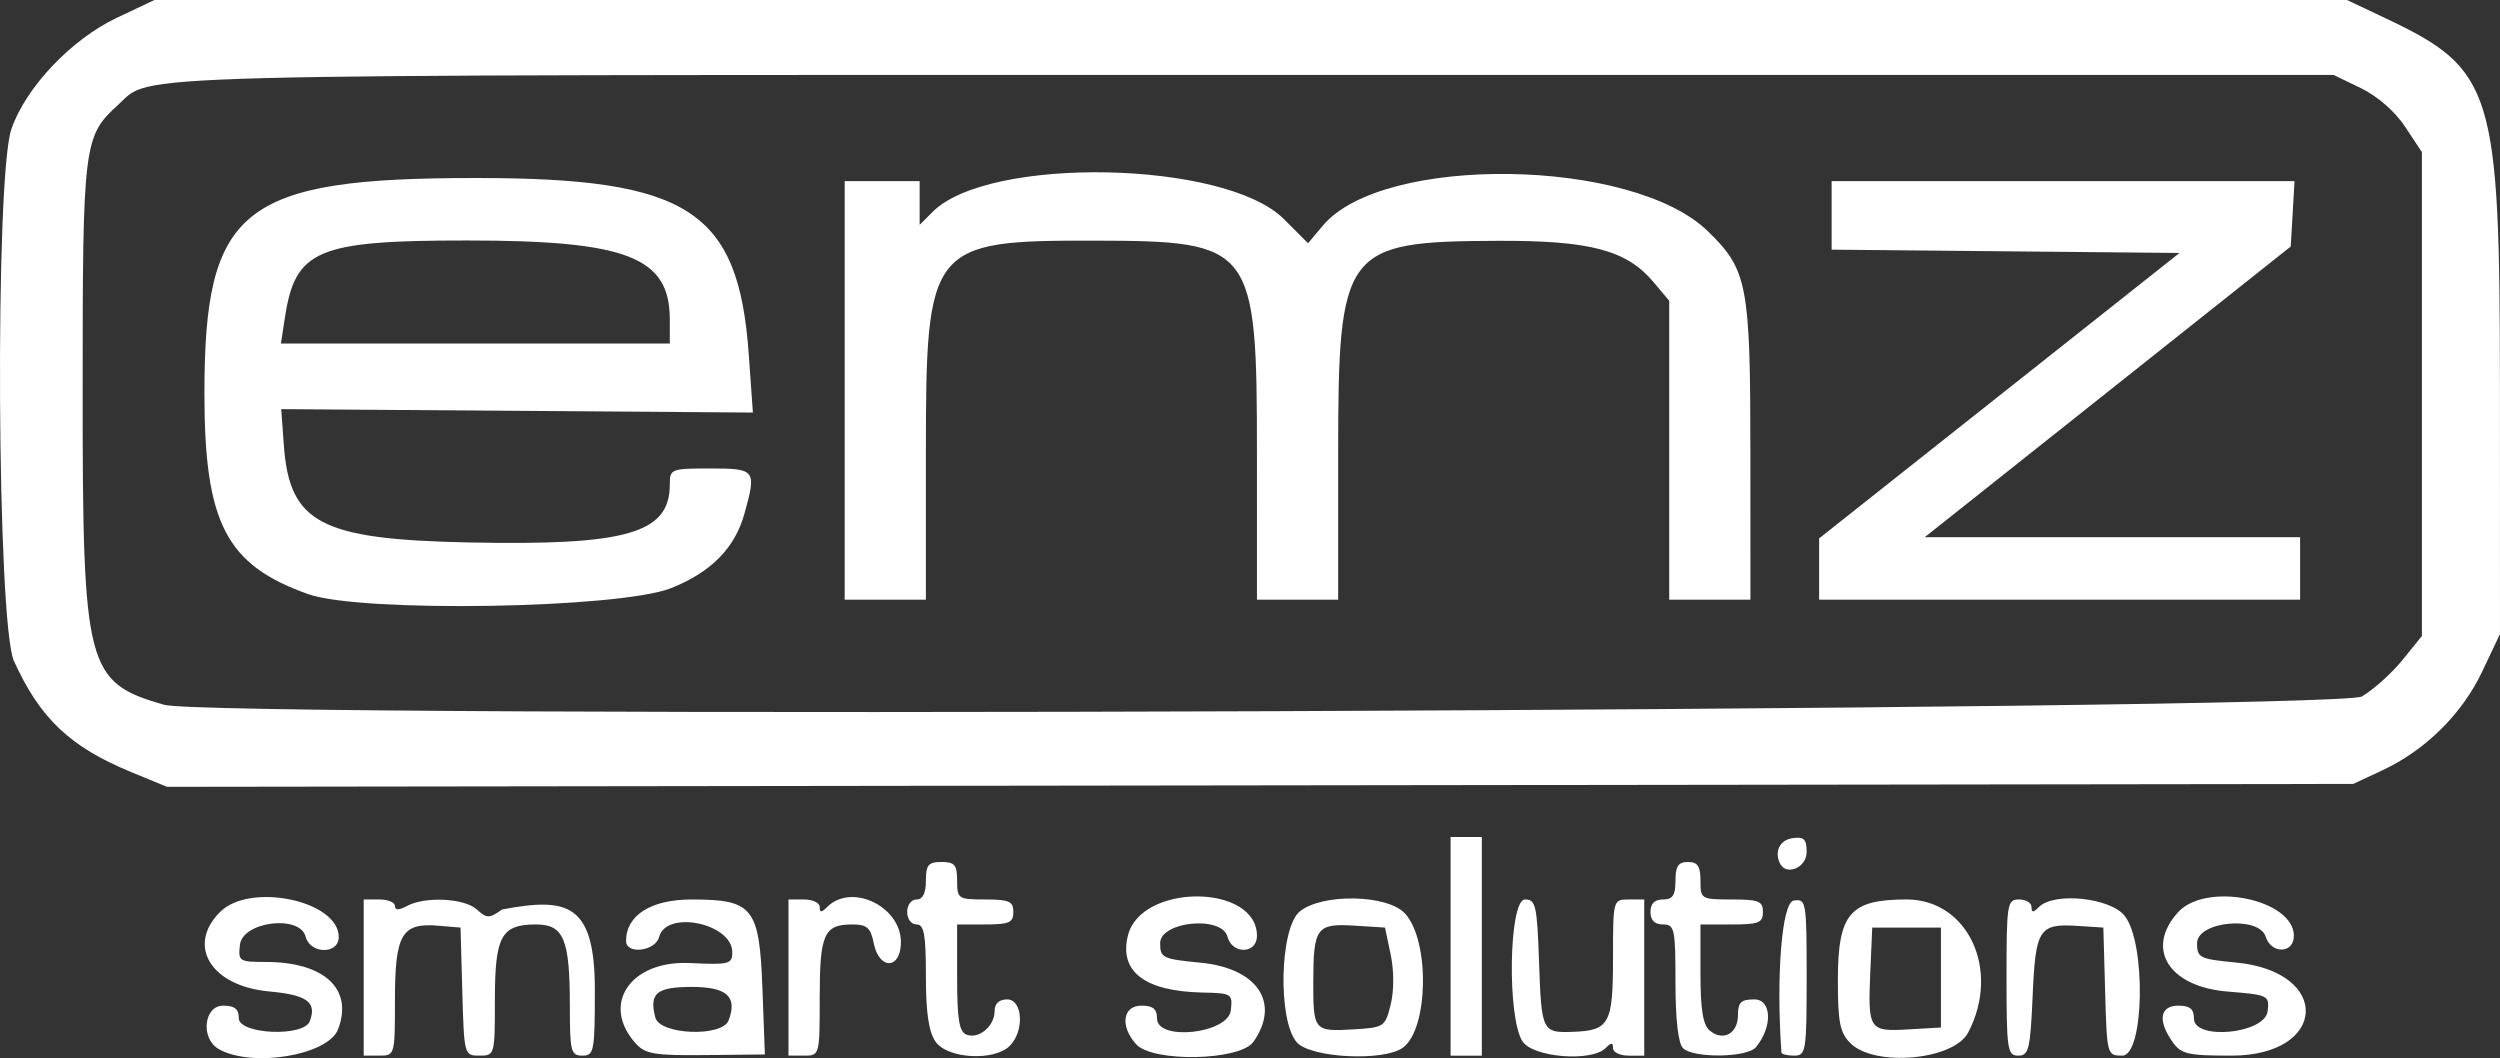 <?xml version="1.0" encoding="UTF-8" standalone="no"?>
<svg
   xmlns:dc="http://purl.org/dc/elements/1.1/"
   xmlns:cc="http://creativecommons.org/ns#"
   xmlns:rdf="http://www.w3.org/1999/02/22-rdf-syntax-ns#"
   xmlns:svg="http://www.w3.org/2000/svg"
   xmlns="http://www.w3.org/2000/svg"
   xmlns:sodipodi="http://sodipodi.sourceforge.net/DTD/sodipodi-0.dtd"
   xmlns:inkscape="http://www.inkscape.org/namespaces/inkscape"
   inkscape:version="1.0 (4035a4f, 2020-05-01)"
   sodipodi:docname="emz.svg"
   viewBox="0 0 533.637 225.868"
   height="225.868"
   width="533.637"
   id="svg893"
   version="1.1">
  <rect x="0" y="0" width="533.637" height="225.868" fill="#333333" stroke="none"/>
  <defs
     id="defs897" />
  <sodipodi:namedview
     inkscape:current-layer="g901"
     inkscape:window-maximized="0"
     inkscape:window-y="23"
     inkscape:window-x="2476"
     inkscape:cy="-28.357994"
     inkscape:cx="381.8805"
     inkscape:zoom="0.80995634"
     inkscape:pagecheckerboard="true"
     fit-margin-bottom="0"
     fit-margin-right="0"
     fit-margin-left="0"
     fit-margin-top="0"
     showgrid="false"
     id="namedview895"
     inkscape:window-height="1395"
     inkscape:window-width="1720"
     inkscape:pageshadow="2"
     inkscape:pageopacity="0"
     guidetolerance="10"
     gridtolerance="10"
     objecttolerance="10"
     borderopacity="1"
     bordercolor="#666666"
     pagecolor="#ffffff" />
  <g
     transform="translate(-285.078,773.449)"
     id="g901"
     inkscape:label="Image"
     inkscape:groupmode="layer">
    <path
       sodipodi:nodetypes="cssscsscsssccccsssscssssssscsssccsscsssscssssssccsscsssssccssssssssssscsssscssssscssssssscssscsscsssscccccccccsssssscccssssssssssssssscssssssssssssssssccccssccssssssscssssssssssssscsssssscssscccsscssccccsscccsscssscssssscccssssscsssscccsccccccsscssccccccssscccccsccccccccccccccccccccccccc"
       id="path2120"
       d="m 331.717,-549.558 c -3.877,-2.258 -3.122,-9.227 1,-9.227 2.444,0 3.333,0.711 3.333,2.667 0,3.458 13.844,4.068 15.149,0.667 1.563,-4.072 -0.564,-5.637 -8.655,-6.371 -12.395,-1.124 -17.722,-9.735 -10.494,-16.963 6.402,-6.402 25.333,-2.416 25.333,5.333 0,3.767 -6.085,3.7 -7.073,-0.077 -1.24,-4.741 -13.444,-3.223 -14.015,1.744 -0.404,3.51 -0.171,3.667 5.468,3.667 12.546,0 18.755,5.756 15.485,14.356 -2.131,5.605 -18.498,8.3 -25.531,4.204 z m 31,-15.227 v -16.667 H 366.05 c 1.833,0 3.333,0.621 3.333,1.38 0,0.951 0.801,0.951 2.579,0 3.886,-2.079 12.238,-1.658 14.901,0.752 2.16,1.955 2.611,1.955 5.402,0 14.077,-2.652 19.785,-1.248 19.785,17.201 0,13.111 -0.169,14 -2.667,14 -2.443,0 -2.667,-0.889 -2.667,-10.58 0,-14.292 -1.294,-17.42 -7.205,-17.42 -7.441,0 -8.795,2.478 -8.795,16.095 0,11.764 -0.039,11.905 -3.287,11.905 -3.255,0 -3.29,-0.132 -3.667,-13.667 l -0.38,-13.667 -4.834,-0.404 c -7.718,-0.645 -9.166,1.856 -9.166,15.832 0,11.81 -0.027,11.905 -3.333,11.905 h -3.333 z m 58.079,14.087 c -7.545,-8.337 -1.188,-17.793 11.553,-17.185 8.367,0.399 9.041,0.227 9.038,-2.302 -0.007,-6.168 -14.088,-9.114 -15.617,-3.267 -0.802,3.065 -7.053,3.815 -7.053,0.846 0,-5.471 5.323,-8.846 13.949,-8.846 13.177,0 14.515,1.683 15.158,19.058 l 0.519,14.023 -12.601,0.132 c -10.888,0.114 -12.92,-0.22 -14.947,-2.46 z m 19.809,-4.942 c 1.937,-5.047 -0.364,-7.146 -7.835,-7.146 -7.551,0 -9.163,1.35 -7.806,6.538 0.968,3.7 14.256,4.216 15.641,0.607 z m 12.779,-9.146 v -16.667 h 3.333 c 1.833,0 3.333,0.72 3.333,1.6 0,1.244 0.356,1.244 1.6,0 5.181,-5.181 15.733,-0.147 15.733,7.505 0,5.842 -4.641,6.025 -5.8,0.228 -0.662,-3.312 -1.448,-4 -4.567,-4 -6.054,0 -6.967,2.043 -6.967,15.6 0,12.338 -0.017,12.4 -3.333,12.4 h -3.333 z m 31.409,13.703 c -1.473,-2.103 -2.076,-6.169 -2.076,-14 0,-8.921 -0.383,-11.037 -2,-11.037 -1.111,0 -2,-1.185 -2,-2.667 0,-1.482 0.889,-2.667 2,-2.667 1.333,0 2,-1.333 2,-4 0,-3.378 0.519,-4 3.333,-4 2.815,0 3.333,0.622 3.333,4 0,3.852 0.222,4 6,4 5.111,0 6,0.395 6,2.667 0,2.272 -0.889,2.667 -6,2.667 h -6 v 11.375 c 0,8.924 0.435,11.542 2.017,12.149 2.616,1.004 5.983,-1.822 5.983,-5.021 0,-1.615 0.947,-2.503 2.667,-2.503 3.349,0 3.738,6.738 0.571,9.905 -3.329,3.329 -13.271,2.784 -15.829,-0.868 z m 42.798,0.525 c -3.479,-3.844 -2.879,-8.228 1.127,-8.228 2.471,0 3.333,0.707 3.333,2.733 0,4.908 15.183,3.237 15.755,-1.733 0.407,-3.536 0.193,-3.671 -6,-3.8 -12.384,-0.256 -17.898,-4.472 -15.958,-12.2 2.8,-11.156 27.536,-11.062 27.536,0.104 0,3.877 -5.29,4.015 -6.297,0.165 -1.191,-4.556 -14.37,-3.274 -14.37,1.397 0,3.125 0.536,3.385 8.575,4.153 12.195,1.165 17.173,8.57 11.35,16.884 -2.848,4.067 -21.492,4.457 -25.051,0.525 z m 34.333,-0.368 c -4.14,-4.575 -3.708,-24.483 0.608,-27.978 4.813,-3.897 18.745,-3.617 22.461,0.451 5.321,5.825 5.022,24.625 -0.455,28.63 -4.069,2.975 -19.609,2.217 -22.614,-1.103 z m 20.004,-8.093 c 0.725,-2.935 0.725,-7.212 0,-10.667 l -1.211,-5.767 -6.538,-0.415 c -8.055,-0.511 -8.749,0.427 -8.775,11.859 -0.025,10.59 0.132,10.777 8.595,10.282 6.523,-0.382 6.753,-0.535 7.929,-5.293 z m 12.789,-12.434 v -23.333 h 3.333 3.333 v 23.333 23.333 h -3.333 -3.333 z m 15.409,20.37 c -3.387,-4.836 -2.995,-30.37 0.466,-30.37 2.298,0 2.586,1.266 3,13.225 0.519,14.979 0.662,15.275 7.274,15.026 7.754,-0.291 8.518,-1.704 8.518,-15.748 0,-12.448 0.015,-12.503 3.333,-12.503 h 3.333 v 16.667 16.667 h -3.333 c -1.833,0 -3.333,-0.72 -3.333,-1.6 0,-1.244 -0.356,-1.244 -1.6,0 -2.961,2.961 -15.296,2.009 -17.658,-1.363 z m 34.191,1.363 c -1.015,-1.015 -1.6,-6.133 -1.6,-14 0,-11.511 -0.191,-12.4 -2.667,-12.4 -1.778,0 -2.667,-0.889 -2.667,-2.667 0,-1.778 0.889,-2.667 2.667,-2.667 2.074,0 2.667,-0.889 2.667,-4 0,-3.111 0.593,-4 2.667,-4 2.074,0 2.667,0.889 2.667,4 0,3.911 0.148,4 6.667,4 5.778,0 6.667,0.355 6.667,2.667 0,2.311 -0.889,2.667 -6.667,2.667 h -6.667 v 10.503 c 0,7.67 0.535,10.947 1.983,12.149 2.857,2.371 6.017,0.65 6.017,-3.277 0,-2.754 0.644,-3.375 3.5,-3.375 3.742,0 3.931,5.865 0.329,10.206 -1.86,2.241 -13.371,2.385 -15.562,0.194 z m 21.019,0.933 c -1.166,-16.328 0.099,-32.04 2.611,-32.426 2.68,-0.412 2.77,0.118 2.77,16.333 0,15.87 -0.141,16.759 -2.667,16.759 -1.467,0 -2.688,-0.3 -2.714,-0.667 z m 14.714,-2 c -2.225,-2.225 -2.667,-4.444 -2.667,-13.394 0,-14.273 2.547,-17.273 14.667,-17.273 13.146,0 20.134,15.122 13.134,28.421 -3.104,5.898 -19.974,7.405 -25.134,2.246 z m 19.333,-14 v -10.667 h -7.333 -7.333 l -0.399,9.201 c -0.549,12.658 -0.318,13.017 8.051,12.536 l 7.015,-0.404 z m 14,0 c 0,-15.778 0.142,-16.667 2.667,-16.667 1.467,0 2.667,0.72 2.667,1.6 0,1.244 0.356,1.244 1.6,0 3.235,-3.236 15.24,-1.981 18.303,1.913 4.578,5.821 4.157,29.82 -0.523,29.82 -3.255,0 -3.29,-0.132 -3.667,-13.667 l -0.38,-13.667 -5.333,-0.348 c -8.421,-0.549 -9.131,0.537 -9.76,14.925 -0.499,11.399 -0.825,12.756 -3.066,12.756 -2.321,0 -2.508,-1.241 -2.508,-16.667 z m 35.409,13.703 c -3.182,-4.542 -2.665,-7.703 1.258,-7.703 2.471,0 3.333,0.707 3.333,2.733 0,4.754 15.179,3.264 15.737,-1.545 0.393,-3.382 0.157,-3.498 -8.477,-4.191 -12.611,-1.012 -17.717,-9.126 -10.653,-16.931 5.974,-6.602 24.727,-2.78 24.727,5.039 0,3.802 -4.825,3.932 -6.021,0.163 -1.441,-4.54 -14.646,-3.278 -14.646,1.399 0,3.115 0.546,3.385 8.338,4.131 20.436,1.955 19.53,19.869 -1.005,19.869 -9.355,0 -10.745,-0.327 -12.591,-2.963 z m -83.75,-38.037 c -1.275,-2.558 -0.052,-5.039 2.674,-5.426 2.443,-0.347 3,0.21 3,3 0,3.277 -4.328,5.127 -5.674,2.426 z m -352.019,-19.552 c -13.001,-5.36 -19.409,-11.438 -24.966,-23.684 -3.632,-8.004 -4.094,-103.12 -0.551,-113.518 3.02,-8.862 12.784,-19.174 22.514,-23.778 l 8.03,-3.799 h 234 234 l 8.142,3.852 c 23.194,10.973 24.496,15.195 24.511,79.48 l 0.012,52 -3.791,8 c -4.295,9.064 -12.107,16.795 -21.314,21.093 l -6.226,2.907 -233.333,0.309 -233.333,0.31 z m 476.218,-16.114 c 2.489,-1.467 6.389,-4.972 8.667,-7.79 l 4.141,-5.124 v -51.64 -51.64 l -3.579,-5.408 c -2.156,-3.258 -5.902,-6.532 -9.421,-8.236 l -5.842,-2.828 H 552.92 c -247.63,0 -235.208,-0.327 -242.629,6.384 -7.373,6.668 -7.574,8.284 -7.574,61.142 0,59.155 0.771,62.123 17.382,66.916 10.332,2.982 463.984,1.265 469.143,-1.776 z m -438.328,-21.831 c -17.557,-6.196 -22.197,-15.151 -22.197,-42.836 0,-39.662 7.992,-46 58,-46 45.351,0 56.011,6.905 58.194,37.699 l 0.877,12.365 -50.339,-0.365 -50.339,-0.365 0.556,7.685 c 1.206,16.652 7.802,20.121 39.499,20.774 33.717,0.695 42.885,-1.947 42.885,-12.356 0,-3.34 0.242,-3.436 8.667,-3.436 9.65,0 9.868,0.289 7.275,9.625 -2.044,7.358 -7.128,12.524 -15.663,15.915 -10.983,4.363 -66.106,5.286 -77.414,1.296 z m 77.136,-58.656 c 0,-13.309 -9.1,-16.846 -43.333,-16.846 -31.9,0 -36.585,1.972 -38.8,16.333 l -0.874,5.667 H 386.546 428.05 Z m 37.333,15.153 v -44.667 h 8 8 v 4.667 4.667 l 2.784,-2.784 c 11.991,-11.991 62.452,-10.962 74.942,1.529 l 5.178,5.178 3.184,-3.784 c 12.821,-15.237 65.977,-14.479 82.105,1.171 8.541,8.288 9.125,11.335 9.133,47.69 l 0.007,31 h -8.667 -8.667 v -31.898 -31.898 l -3.371,-4.006 c -5.741,-6.823 -13.515,-8.875 -33.295,-8.791 -32.85,0.139 -34,1.689 -34,45.795 v 30.799 h -8.667 -8.667 l -0.003,-31 c -0.002,-44.591 -0.742,-45.564 -34.664,-45.63 -35.181,-0.068 -36,0.961 -36,45.23 v 31.4 h -8.667 -8.667 z m 208,38.129 v -6.538 l 38.462,-30.462 38.462,-30.462 -37.129,-0.354 -37.129,-0.354 v -7.313 -7.313 h 49.403 49.403 l -0.403,6.977 -0.403,6.977 -39.059,31.023 -39.059,31.023 h 40.059 40.059 v 6.667 6.667 h -51.333 -51.333 z"
       style="fill:#ffffff;stroke-width:1.333" />
  </g>
</svg>
